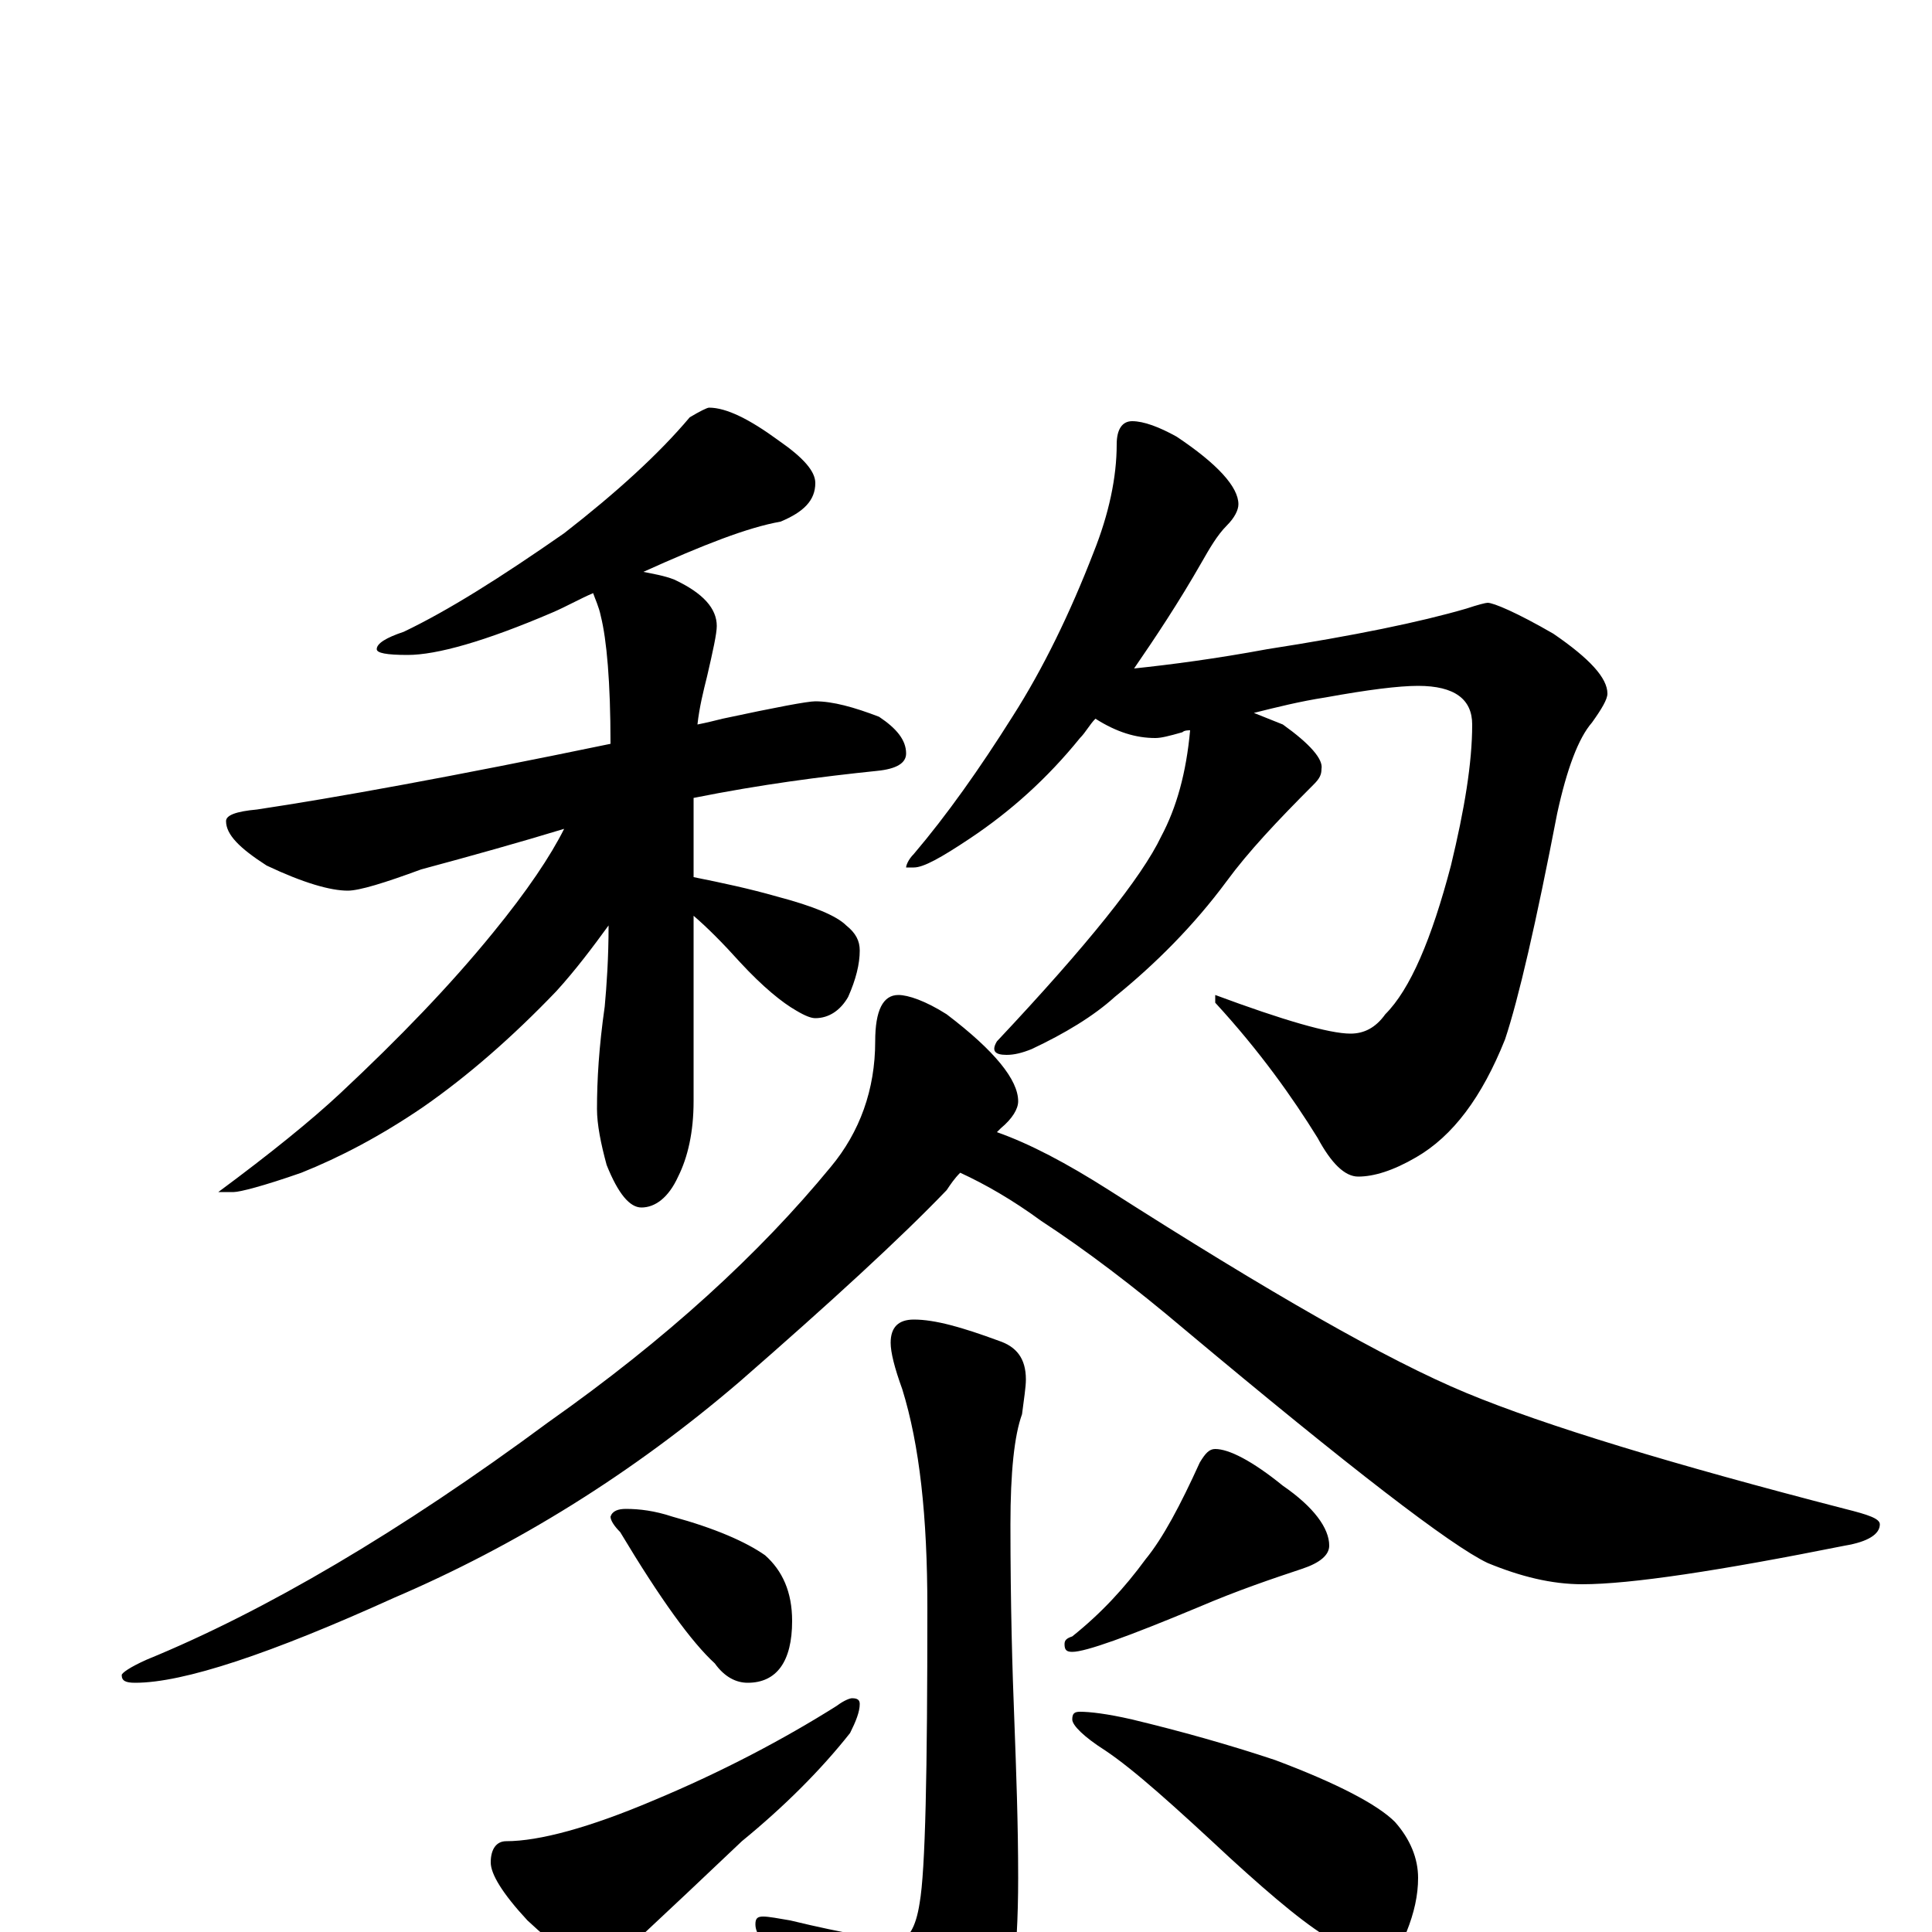 <?xml version="1.0" encoding="utf-8" ?>
<!DOCTYPE svg PUBLIC "-//W3C//DTD SVG 1.1//EN" "http://www.w3.org/Graphics/SVG/1.1/DTD/svg11.dtd">
<svg version="1.1" id="Layer_1" xmlns="http://www.w3.org/2000/svg" xmlns:xlink="http://www.w3.org/1999/xlink" x="0px" y="145px" width="1000px" height="1000px" viewBox="0 0 1000 1000" enable-background="new 0 0 1000 1000" xml:space="preserve">
<g id="Layer_1">
<path id="glyph" transform="matrix(1 0 0 -1 0 1000)" d="M367,789C376,789 388,783 403,772C416,763 422,756 422,750C422,741 416,735 404,730C387,727 364,718 333,704C338,703 344,702 349,700C364,693 371,685 371,676C371,672 369,663 366,650C364,642 362,634 361,625C366,626 370,627 374,628C402,634 418,637 422,637C431,637 442,634 455,629C464,623 469,617 469,610C469,605 464,602 454,601C425,598 394,594 359,587l0,-41C374,543 388,540 402,536C421,531 433,526 438,521C443,517 445,513 445,508C445,501 443,493 439,484C435,477 429,473 422,473C420,473 417,474 412,477C405,481 395,489 383,502C374,512 366,520 359,526l0,-96C359,414 356,401 351,391C346,380 339,375 332,375C326,375 320,382 314,397C311,408 309,418 309,426C309,441 310,458 313,479C314,490 315,504 315,521C307,510 298,498 288,487C265,463 242,443 219,427C197,412 176,401 156,393C136,386 124,383 121,383l-8,0C140,403 161,420 176,434C207,463 233,490 255,517C273,539 285,557 292,571C269,564 244,557 218,550C199,543 186,539 180,539C171,539 157,543 138,552C124,561 117,568 117,575C117,578 122,580 133,581C173,587 234,598 316,615C316,647 314,669 311,681C310,686 308,690 307,693C300,690 293,686 286,683C251,668 226,661 211,661C200,661 195,662 195,664C195,667 200,670 209,673C232,684 259,701 292,724C319,745 341,765 357,784C362,787 366,789 367,789M586,782C592,782 600,779 609,774C630,760 641,748 641,739C641,736 639,732 635,728C630,723 626,716 622,709C610,688 598,670 587,654C606,656 629,659 656,664C701,671 735,678 759,685C765,687 769,688 770,688C773,688 785,683 804,672C823,659 832,649 832,641C832,638 829,633 824,626C817,618 811,602 806,579C795,522 786,483 779,462C767,432 752,412 733,401C721,394 711,391 703,391C696,391 689,398 682,411C669,432 652,456 629,481l0,4C664,472 688,465 699,465C706,465 712,468 717,475C730,488 741,514 751,552C758,581 762,605 762,625C762,638 753,645 734,645C724,645 708,643 686,639C673,637 661,634 649,631C654,629 659,627 664,625C678,615 685,607 684,602C684,599 683,597 680,594C661,575 646,559 635,544C618,521 598,501 577,484C566,474 551,465 534,457C529,455 525,454 521,454C515,454 513,456 516,461C563,511 591,546 601,567C609,582 614,600 616,622C615,622 613,622 612,621C605,619 601,618 598,618C588,618 578,621 567,628C564,625 562,621 559,618C542,597 523,580 502,566C487,556 478,551 473,551l-4,0C469,552 470,555 473,558C490,578 507,602 524,629C540,654 554,683 566,714C574,734 578,753 578,770C578,778 581,782 586,782M465,485C470,485 479,482 490,475C515,456 527,441 527,430C527,426 524,421 518,416C517,415 517,415 516,414C533,408 552,398 574,384C657,331 718,296 759,279C800,262 866,242 955,219C967,216 973,214 973,211C973,206 967,202 955,200C890,187 844,180 819,180C803,180 787,184 770,191C751,200 699,240 613,312C587,334 562,353 539,368C524,379 510,387 497,393C494,390 492,387 490,384C466,359 430,326 383,285C327,237 267,200 204,173C140,144 95,129 70,129C65,129 63,130 63,133C63,134 67,137 76,141C137,166 207,207 284,264C345,307 393,351 430,396C445,414 453,436 453,461C453,477 457,485 465,485M473,317C484,317 498,313 517,306C526,303 531,297 531,286C531,282 530,276 529,268C525,257 523,238 523,211C523,169 524,135 525,110C526,83 527,56 527,28C527,-14 523,-43 515,-60C501,-79 489,-89 480,-89C473,-89 467,-85 462,-77C448,-56 428,-34 403,-11C395,-6 391,-1 391,4C391,7 392,8 395,8C398,8 403,7 409,6C438,-1 457,-4 465,-4C470,-4 474,2 476,15C479,32 480,83 480,168C480,215 476,252 467,281C463,292 461,300 461,305C461,313 465,317 473,317M324,219C331,219 339,218 348,215C370,209 386,202 396,195C405,187 410,176 410,161C410,140 402,129 387,129C381,129 375,132 370,139C358,150 342,172 321,207C318,210 316,213 316,215C317,218 320,219 324,219M441,121C444,121 445,120 445,118C445,114 443,109 440,103C425,84 406,65 384,47C364,28 347,12 332,-2C321,-11 312,-15 305,-15C298,-15 288,-8 273,6C260,20 254,30 254,36C254,43 257,47 262,47C279,47 305,54 338,68C374,83 406,100 433,117C437,120 440,121 441,121M629,250C636,250 648,244 664,231C680,220 688,209 688,200C688,195 683,191 674,188C659,183 641,177 620,168C584,153 562,145 555,145C552,145 551,146 551,149C551,151 552,152 555,153C570,165 582,178 593,193C602,204 611,221 621,243C624,248 626,250 629,250M559,114C564,114 573,113 586,110C611,104 636,97 660,89C692,77 713,66 722,57C730,48 734,38 734,28C734,19 732,10 728,0C724,-7 718,-11 711,-11C707,-11 700,-9 691,-5C678,2 660,17 637,38C608,65 587,84 572,94C561,101 555,107 555,110C555,113 556,114 559,114z"/>
</g>
</svg>
